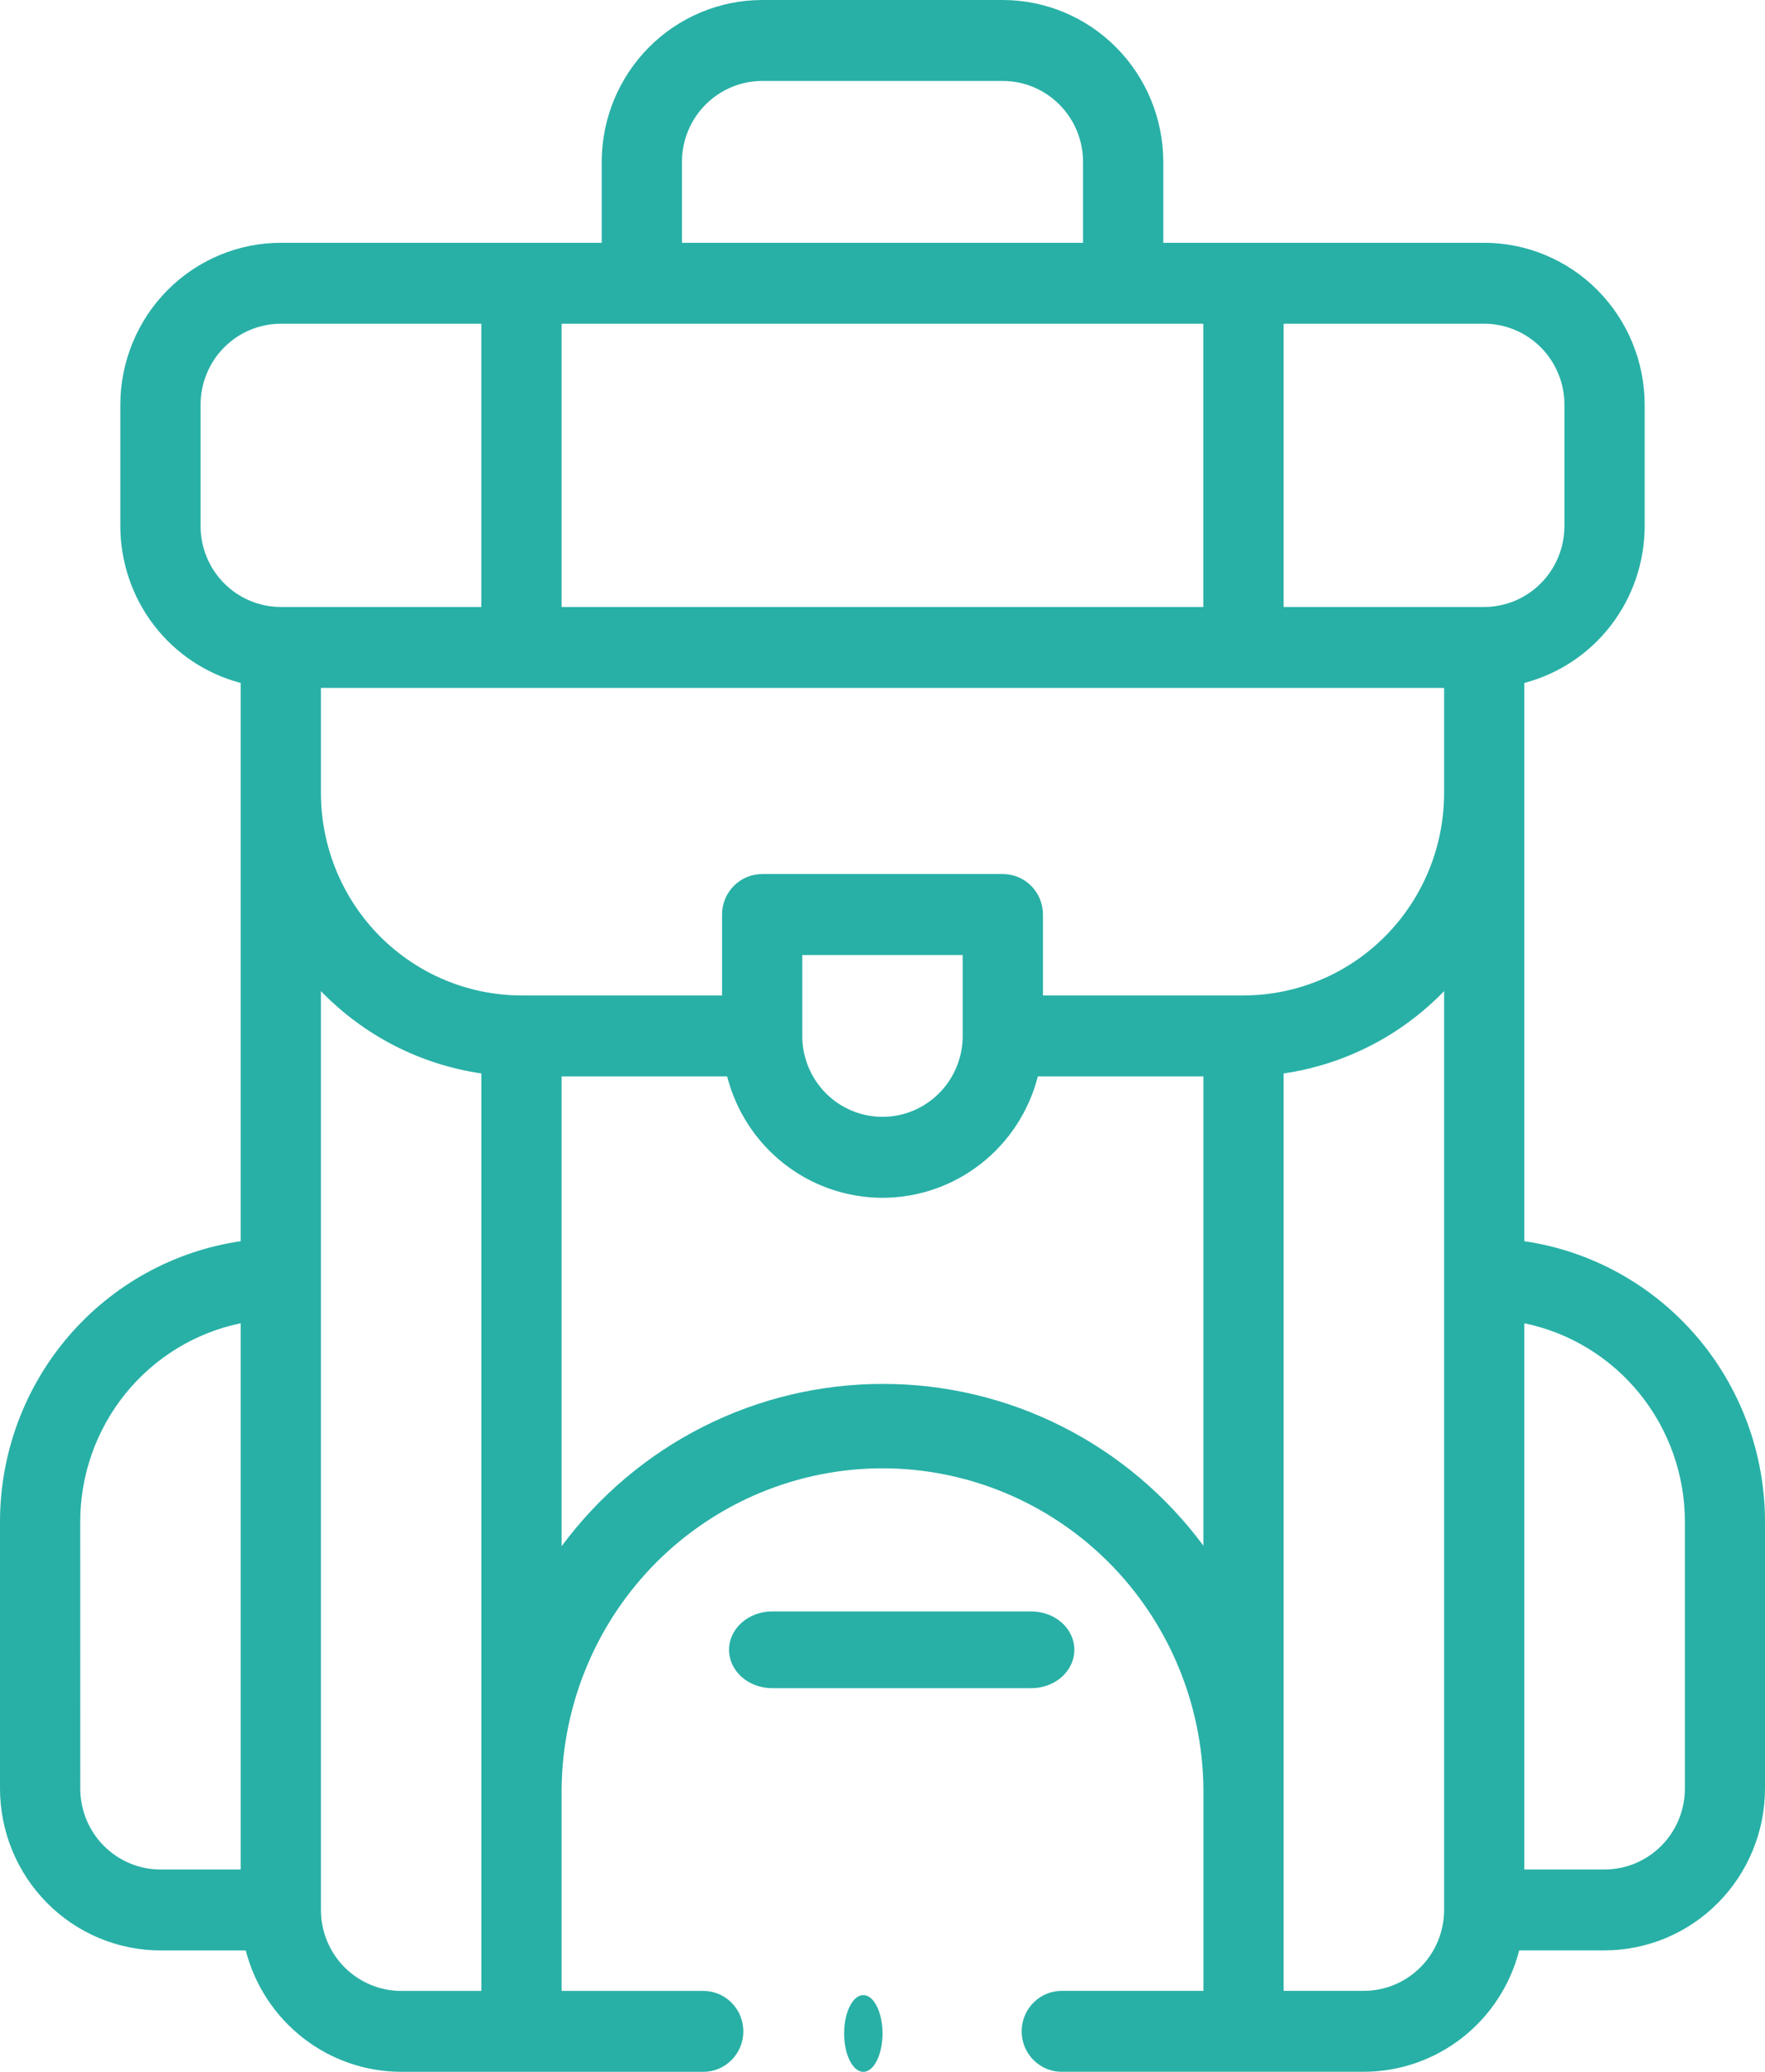 <svg width="46" height="54" viewBox="0 0 46 54" fill="none" xmlns="http://www.w3.org/2000/svg">
<g id="Backpack">
<path id="Path_122733" d="M4.182 50.836H6.405C6.638 51.74 7.162 52.542 7.895 53.114C8.628 53.687 9.528 53.998 10.455 53.999H18.296C18.436 54.004 18.575 53.98 18.706 53.929C18.836 53.878 18.955 53.801 19.056 53.702C19.156 53.604 19.236 53.486 19.291 53.356C19.345 53.226 19.373 53.086 19.373 52.945C19.373 52.804 19.345 52.664 19.291 52.534C19.236 52.404 19.156 52.286 19.056 52.188C18.955 52.089 18.836 52.012 18.706 51.961C18.575 51.91 18.436 51.886 18.296 51.891H14.637V46.617C14.661 44.395 15.553 42.272 17.118 40.709C18.684 39.147 20.798 38.27 23 38.27C25.203 38.27 27.317 39.147 28.883 40.709C30.448 42.272 31.34 44.395 31.364 46.617V51.889H27.704C27.564 51.885 27.425 51.909 27.294 51.96C27.164 52.011 27.045 52.088 26.944 52.187C26.844 52.285 26.764 52.403 26.709 52.533C26.655 52.663 26.627 52.803 26.627 52.944C26.627 53.085 26.655 53.225 26.709 53.355C26.764 53.485 26.844 53.603 26.944 53.701C27.045 53.8 27.164 53.877 27.294 53.928C27.425 53.979 27.564 54.003 27.704 53.998H35.545C36.472 53.997 37.372 53.686 38.105 53.114C38.838 52.541 39.362 51.739 39.594 50.834H41.818C42.927 50.833 43.99 50.388 44.774 49.597C45.558 48.806 45.999 47.734 46 46.616V39.656C45.998 37.881 45.363 36.167 44.211 34.825C43.059 33.484 41.468 32.605 39.727 32.35V17.8C40.624 17.565 41.419 17.036 41.986 16.297C42.554 15.558 42.862 14.65 42.864 13.715V10.547C42.862 9.428 42.421 8.356 41.637 7.565C40.853 6.774 39.79 6.329 38.682 6.328H30.318V4.219C30.317 3.1 29.876 2.028 29.092 1.237C28.308 0.446 27.245 0.001 26.136 0H19.864C18.755 0.001 17.692 0.446 16.908 1.237C16.124 2.028 15.683 3.1 15.682 4.219V6.328H7.318C6.21 6.329 5.147 6.774 4.363 7.565C3.579 8.356 3.138 9.428 3.136 10.547V13.711C3.137 14.646 3.445 15.556 4.012 16.296C4.58 17.036 5.375 17.565 6.273 17.8V32.35C4.532 32.605 2.941 33.484 1.789 34.825C0.637 36.167 0.002 37.881 0 39.656V46.617C0.001 47.735 0.442 48.807 1.226 49.598C2.01 50.389 3.073 50.834 4.182 50.836ZM8.364 17.93H37.637V20.672C37.635 22.069 37.085 23.409 36.106 24.397C35.127 25.386 33.799 25.942 32.414 25.945H27.182V23.836C27.182 23.556 27.072 23.288 26.876 23.09C26.68 22.892 26.414 22.781 26.136 22.781H19.864C19.586 22.781 19.32 22.892 19.124 23.09C18.928 23.288 18.818 23.556 18.818 23.836V25.945H13.591C12.205 25.943 10.877 25.387 9.897 24.399C8.917 23.41 8.366 22.07 8.364 20.672V17.93ZM31.361 8.438V15.82H14.637V8.438H31.361ZM25.09 27C25.09 27.559 24.87 28.096 24.478 28.491C24.086 28.887 23.554 29.109 23 29.109C22.445 29.109 21.913 28.887 21.521 28.491C21.129 28.096 20.909 27.559 20.909 27V24.891H25.09V27ZM22.997 36.07C21.373 36.071 19.773 36.454 18.321 37.188C16.87 37.922 15.609 38.988 14.637 40.3V28.055H18.951C19.183 28.96 19.706 29.763 20.439 30.335C21.172 30.908 22.073 31.219 23 31.219C23.927 31.219 24.828 30.908 25.561 30.335C26.294 29.763 26.817 28.96 27.049 28.055H31.363V40.286C30.391 38.974 29.128 37.909 27.675 37.177C26.223 36.445 24.621 36.066 22.997 36.07ZM43.912 39.656V46.617C43.912 47.176 43.691 47.712 43.299 48.107C42.907 48.502 42.376 48.725 41.822 48.726H39.727V34.489C40.908 34.733 41.969 35.38 42.731 36.321C43.493 37.262 43.911 38.44 43.912 39.656ZM37.637 49.781C37.636 50.34 37.416 50.876 37.024 51.271C36.632 51.666 36.1 51.889 35.546 51.889H33.455V27.978C35.045 27.746 36.515 26.992 37.637 25.832V49.781ZM40.773 10.547V13.711C40.772 14.27 40.552 14.806 40.16 15.201C39.768 15.597 39.237 15.819 38.683 15.82H33.455V8.438H38.682C39.236 8.438 39.767 8.661 40.16 9.056C40.552 9.452 40.772 9.988 40.773 10.547ZM17.773 4.219C17.774 3.66 17.994 3.124 18.386 2.729C18.778 2.333 19.309 2.111 19.864 2.11H26.136C26.691 2.111 27.222 2.333 27.614 2.729C28.006 3.124 28.226 3.66 28.227 4.219V6.328H17.773V4.219ZM5.227 13.711V10.547C5.228 9.988 5.448 9.452 5.84 9.056C6.232 8.661 6.763 8.439 7.317 8.438H12.544V15.82H7.318C6.764 15.819 6.232 15.597 5.84 15.202C5.448 14.806 5.228 14.27 5.227 13.711ZM12.545 27.978V51.891H10.455C9.901 51.89 9.369 51.667 8.977 51.272C8.585 50.877 8.365 50.341 8.364 49.782V25.832C9.486 26.992 10.956 27.746 12.546 27.978H12.545ZM2.091 39.656C2.092 38.441 2.509 37.263 3.271 36.322C4.033 35.381 5.093 34.733 6.273 34.489V48.727H4.182C3.628 48.726 3.097 48.503 2.705 48.108C2.313 47.713 2.092 47.177 2.092 46.618L2.091 39.656Z" fill="#28B0A6"/>
<path id="Path_122734" d="M28 42.997C28 42.733 27.882 42.479 27.672 42.292C27.461 42.105 27.176 42 26.878 42H20.125C19.826 42 19.54 42.105 19.329 42.293C19.119 42.48 19 42.735 19 43C19 43.265 19.119 43.52 19.329 43.707C19.54 43.895 19.826 44 20.125 44H26.872C27.021 44.001 27.168 43.975 27.305 43.925C27.442 43.875 27.567 43.801 27.672 43.708C27.776 43.615 27.859 43.504 27.916 43.382C27.972 43.26 28.001 43.129 28 42.997Z" fill="#28B0A6"/>
<path id="Ellipse_155" d="M22.5 54C22.776 54 23 53.552 23 53C23 52.448 22.776 52 22.5 52C22.224 52 22 52.448 22 53C22 53.552 22.224 54 22.5 54Z" fill="#28B0A6"/>
</g>
</svg>
